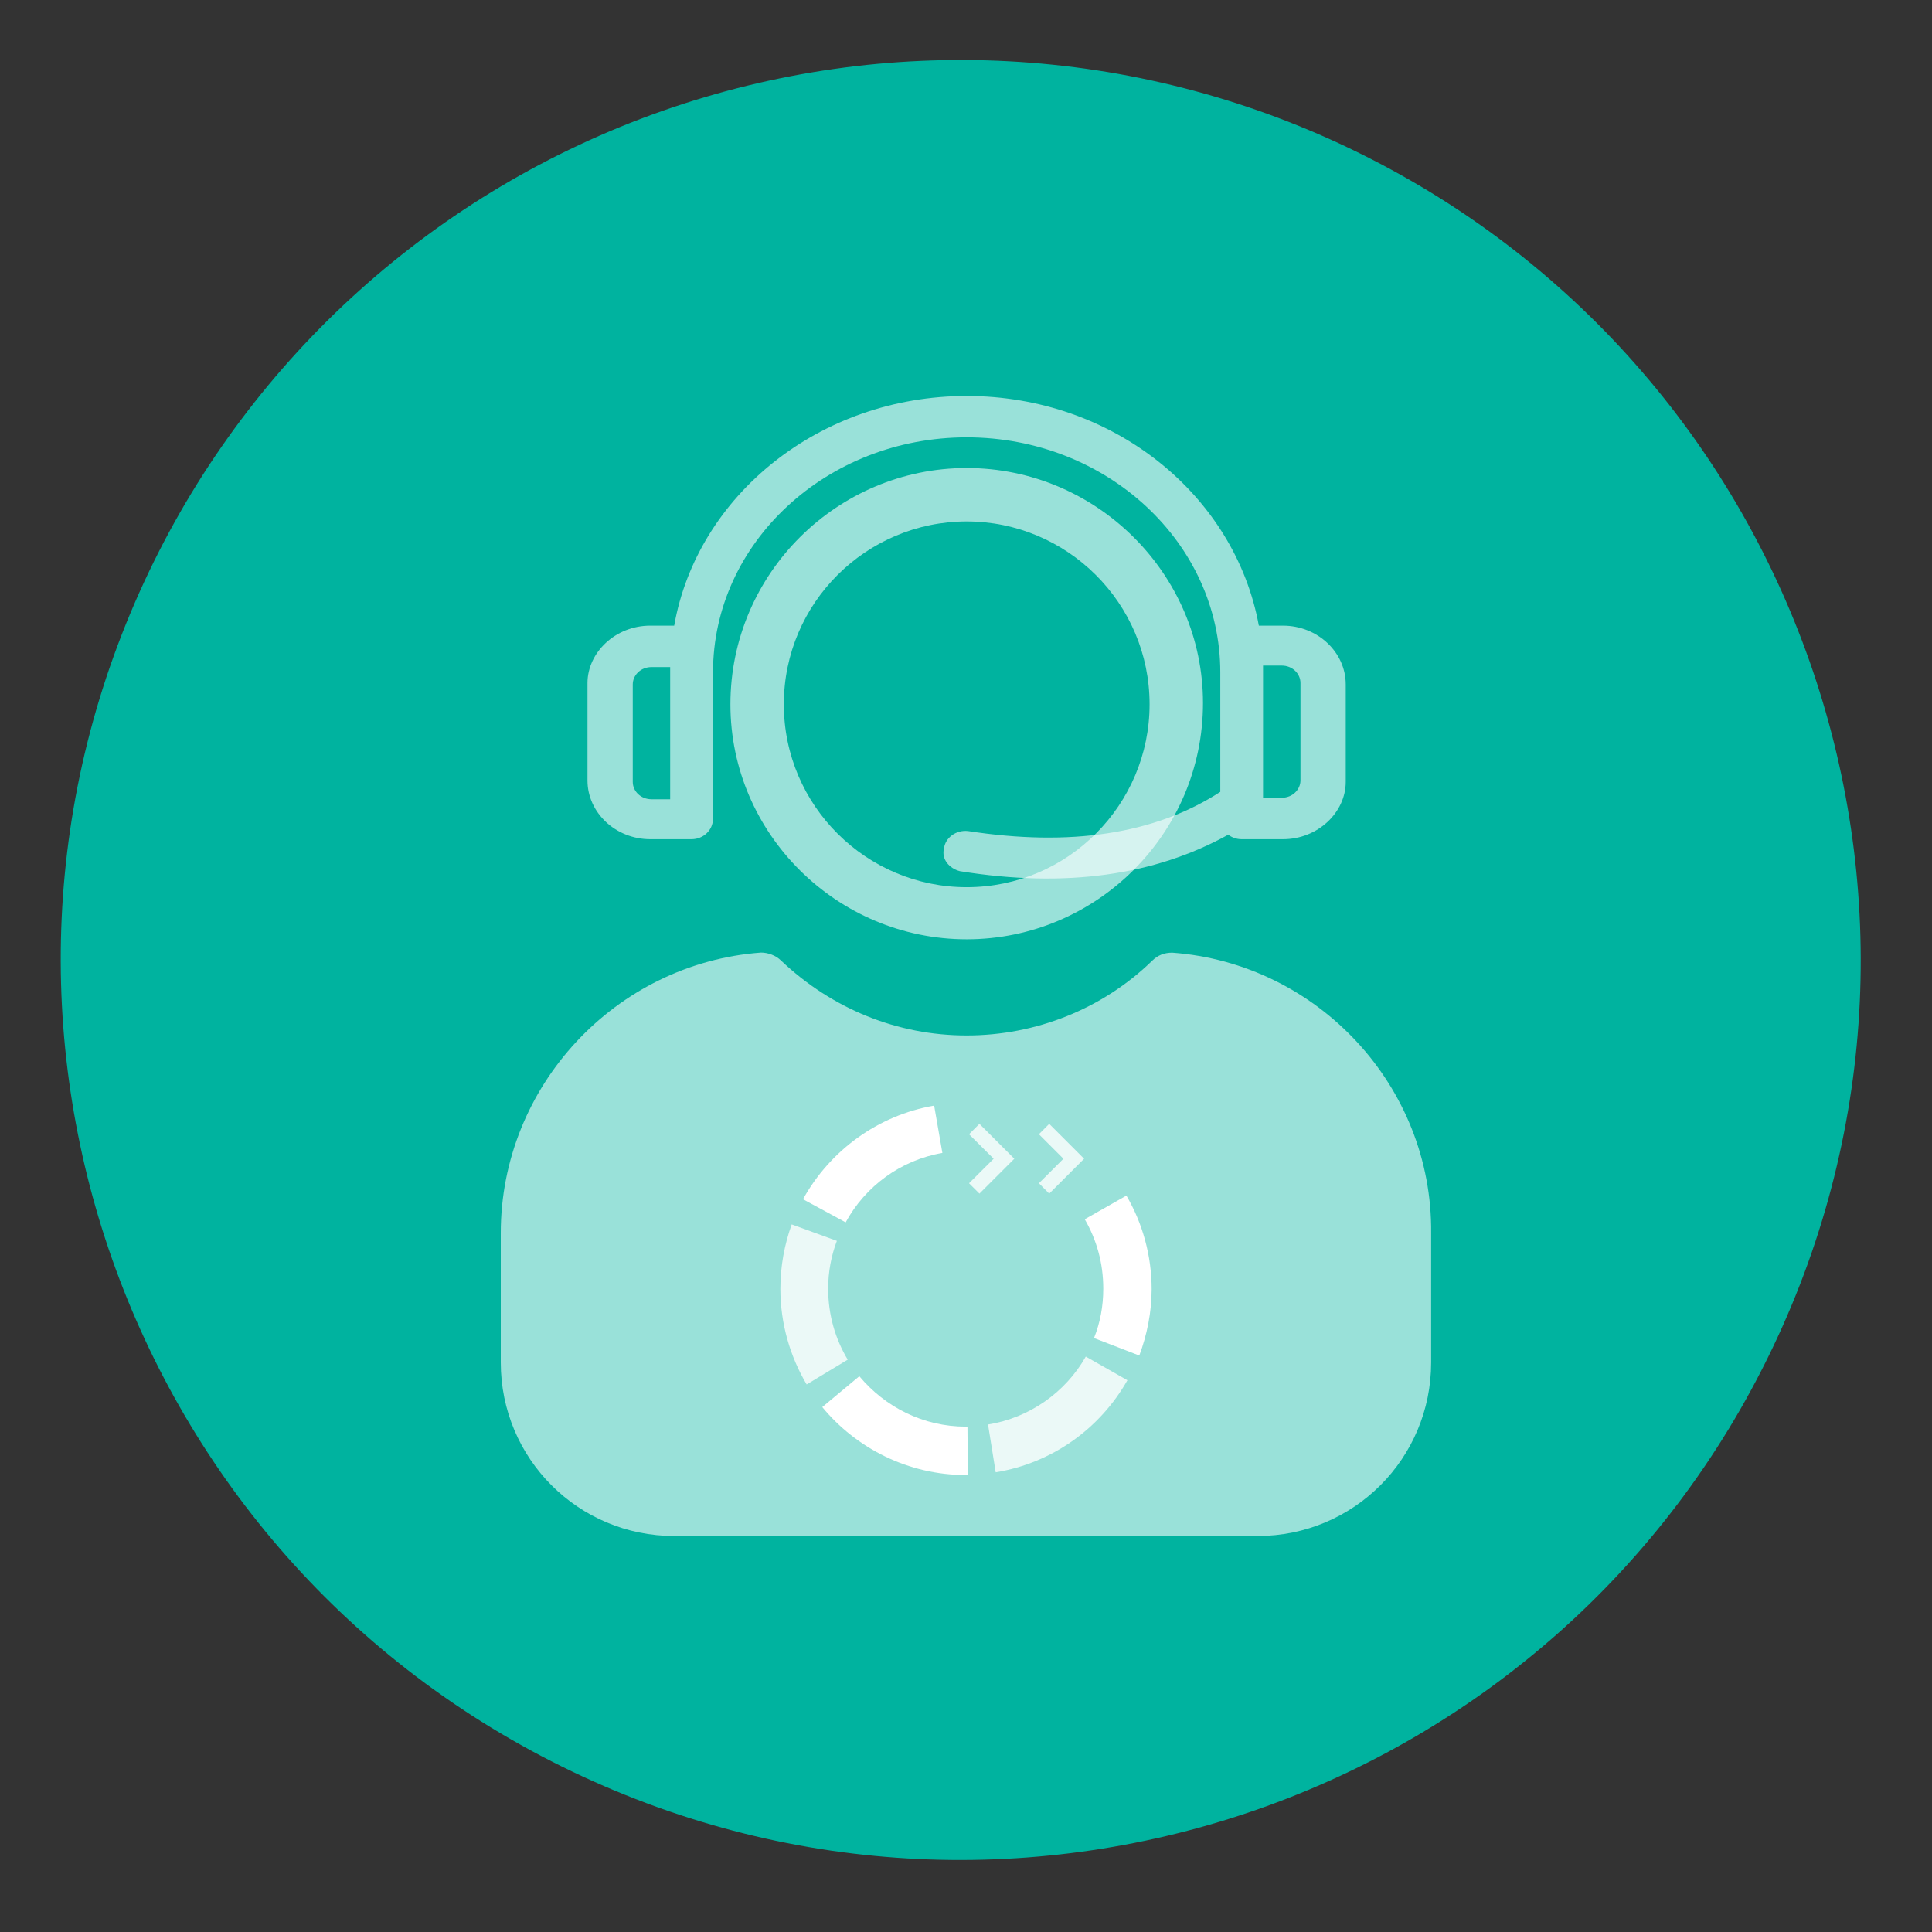 <svg width="32" height="32" viewBox="0 0 161 161" fill="none" xmlns="http://www.w3.org/2000/svg">
<rect x="0" y="0" width="161" height="161" fill="#333333" stroke="none"/>
<path fill-rule="evenodd" clip-rule="evenodd" d="M47.684 147.631C10.332 129.748 -5.453 84.967 12.429 47.611C21.016 29.671 36.377 15.878 55.132 9.266C73.887 2.653 94.501 3.763 112.438 12.351C149.79 30.235 165.575 75.016 147.693 112.372C129.812 149.729 85.036 165.515 47.684 147.631Z" fill="#00B39F"/>
<g clip-path="url(#clip0_6888_30563)">
<path opacity="0.6" d="M97.684 79.389C97.014 79.389 96.461 79.615 96.016 80.06C91.9 84.066 86.335 86.288 80.551 86.288C74.767 86.288 69.318 84.058 65.093 80.052C64.648 79.608 63.978 79.381 63.425 79.381C51.295 80.278 41.731 90.513 41.731 102.751V113.54C41.731 121.546 48.185 128 56.191 128H104.801C112.807 128 119.262 121.546 119.262 113.54V102.751C119.378 90.513 109.814 80.278 97.684 79.389V79.389ZM80.558 78.275C91.347 78.275 100.249 69.489 100.249 58.584C100.249 47.795 91.347 39.002 80.558 39.002C69.77 39.002 60.868 47.795 60.868 58.693C60.868 69.489 69.762 78.275 80.558 78.275V78.275ZM80.558 43.453C88.899 43.453 95.798 50.235 95.798 58.693C95.798 67.034 89.016 73.933 80.558 73.933C72.218 73.933 65.319 67.151 65.319 58.693C65.319 50.235 72.21 43.453 80.558 43.453V43.453Z" fill="white"/>
<path opacity="0.6" d="M106.914 52.137H104.903C102.923 41.294 92.812 33 80.558 33C68.304 33 58.1 41.294 56.183 52.137H54.187C51.288 52.137 48.965 54.367 48.957 56.916V65.038C48.957 67.712 51.295 69.934 54.187 69.934H57.633C58.631 69.934 59.41 69.154 59.41 68.265V56.175C59.418 56.128 59.418 56.074 59.418 56.027C59.418 45.239 68.881 36.446 80.558 36.446C92.236 36.446 101.691 45.239 101.691 56.027V65.989C96.196 69.544 89.118 70.557 80.668 69.255C79.662 69.146 78.773 69.817 78.664 70.705C78.438 71.602 79.109 72.374 79.997 72.6C88.806 74.018 96.227 72.95 102.354 69.559C102.658 69.793 103.048 69.934 103.469 69.934H106.922C109.814 69.934 112.145 67.704 112.145 65.155V57.033C112.145 54.359 109.806 52.137 106.914 52.137V52.137ZM55.848 66.605H54.289C53.4 66.605 52.73 65.935 52.73 65.155V57.04C52.73 56.261 53.4 55.59 54.289 55.59H55.848V66.605V66.605ZM108.372 65.03C108.372 65.81 107.701 66.48 106.813 66.48H105.254V55.466H106.813C107.701 55.466 108.372 56.136 108.372 56.916V65.03V65.03Z" fill="white"/>
<path d="M70.472 101.863C72.101 98.862 75.063 96.671 78.532 96.079L77.846 92.134C73.13 92.945 69.146 95.907 66.917 99.937L70.472 101.863V101.863Z" fill="white"/>
<path opacity="0.8" d="M70.643 113.306C69.614 111.591 69.014 109.58 69.014 107.389C69.014 105.979 69.271 104.646 69.739 103.406L65.974 102.034C65.373 103.71 65.031 105.511 65.031 107.397C65.031 110.313 65.849 113.057 67.221 115.372L70.643 113.306Z" fill="white"/>
<path d="M80.621 118.887H80.488C76.926 118.887 73.761 117.258 71.61 114.686L68.523 117.258C71.352 120.688 75.686 122.918 80.481 122.918H80.652L80.621 118.887V118.887Z" fill="white"/>
<path opacity="0.8" d="M90.482 113.049C88.806 116.011 85.805 118.155 82.336 118.708L82.975 122.691C87.691 121.92 91.674 119.043 93.951 115.021L90.482 113.049V113.049Z" fill="white"/>
<path d="M90.396 101.605C91.386 103.32 91.939 105.254 91.939 107.39C91.939 108.847 91.682 110.219 91.168 111.505L94.941 112.963C95.58 111.248 95.97 109.362 95.97 107.436C95.97 104.607 95.198 101.902 93.865 99.633L90.396 101.605V101.605Z" fill="white"/>
<g opacity="0.8">
<path d="M87.434 99.469L86.576 98.604L88.619 96.562L86.576 94.52L87.434 93.654L90.341 96.562L87.434 99.469Z" fill="white"/>
</g>
<g opacity="0.8">
<path d="M81.619 99.469L80.753 98.604L82.803 96.562L80.753 94.52L81.619 93.654L84.526 96.562L81.619 99.469Z" fill="white"/>
</g>
</g>
<defs>
<clipPath id="clip0_6888_30563">
<rect width="95" height="95" fill="white" transform="translate(33 33)"/>
</clipPath>
</defs>
</svg>

